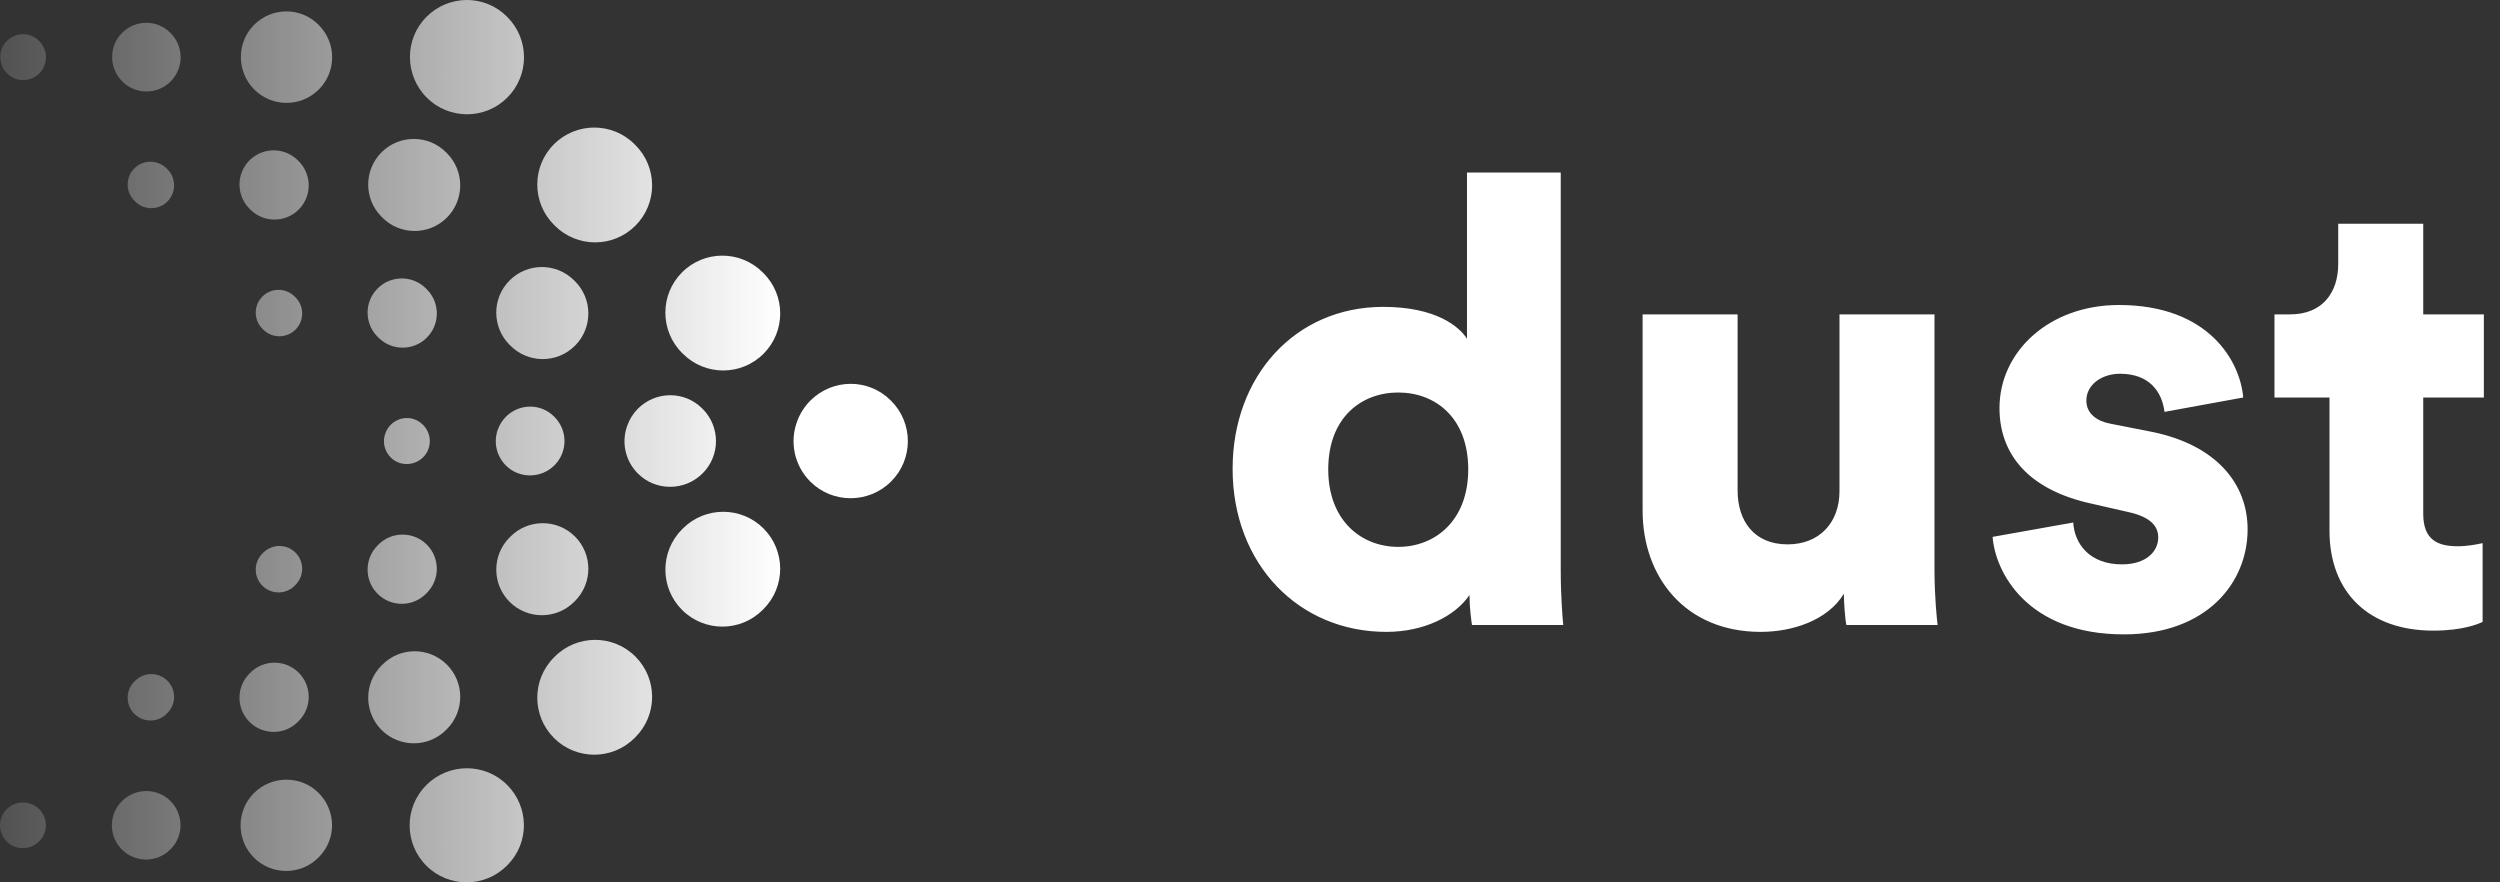 
<svg width="136px" height="48px" viewBox="0 0 136 48" version="1.1" xmlns="http://www.w3.org/2000/svg" xmlns:xlink="http://www.w3.org/1999/xlink">
    <rect x="0" y="0" width="136" height="48" fill="#333333" stroke="none"/>
    <!-- Generator: Sketch 46 (44423) - http://www.bohemiancoding.com/sketch -->
    <desc>Created with Sketch.</desc>
    <defs>
        <linearGradient x1="0%" y1="50%" x2="85.71%" y2="50%" id="linearGradient-1">
            <stop stop-color="#FFFFFF" stop-opacity="0.15" offset="0%"></stop>
            <stop stop-color="#FFFFFF" offset="100%"></stop>
        </linearGradient>
    </defs>
    <g id="Final" stroke="none" stroke-width="1" fill="none" fill-rule="evenodd">
        <g id="Desktop-HD" transform="translate(-250, -32)">
            <g id="Header">
                <g id="Navigation" transform="translate(250, 0)">
                    <g id="Logo" transform="translate(0, 32)">
                        <path d="M84.904,9.384 L84.904,30.974 C84.904,32.504 85.006,33.626 85.04,34 L80.076,34 C80.042,33.796 79.94,33.048 79.94,32.368 C79.158,33.524 77.458,34.374 75.418,34.374 C70.658,34.374 67.054,30.702 67.054,25.5 C67.054,20.468 70.454,16.694 75.248,16.694 C78.138,16.694 79.396,17.782 79.804,18.428 L79.804,9.384 L84.904,9.384 Z M72.256,25.534 C72.256,28.322 74.058,29.75 76.064,29.75 C78.07,29.75 79.872,28.322 79.872,25.534 C79.872,22.712 78.07,21.352 76.064,21.352 C74.058,21.352 72.256,22.712 72.256,25.534 Z M100.442,34 L105.406,34 C105.372,33.728 105.236,32.504 105.236,30.974 L105.236,17.102 L100.068,17.102 L100.068,26.724 C100.068,28.424 98.98,29.614 97.246,29.614 C95.41,29.614 94.526,28.322 94.526,26.69 L94.526,17.102 L89.358,17.102 L89.358,27.778 C89.358,31.382 91.67,34.374 95.784,34.374 C97.484,34.374 99.422,33.762 100.306,32.3 C100.306,32.742 100.374,33.694 100.442,34 Z M108.398,29.206 C108.534,31.076 110.234,34.51 115.538,34.51 C120.06,34.51 122.27,31.688 122.27,28.798 C122.27,26.316 120.57,24.208 117.068,23.494 L114.824,23.052 C114.076,22.916 113.498,22.508 113.498,21.794 C113.498,20.91 114.348,20.332 115.334,20.332 C116.898,20.332 117.612,21.284 117.748,22.406 L122.032,21.624 C121.862,19.652 120.162,16.592 115.266,16.592 C111.492,16.592 108.772,19.108 108.772,22.202 C108.772,24.582 110.2,26.622 113.804,27.404 L115.742,27.846 C117,28.118 117.408,28.628 117.408,29.24 C117.408,29.988 116.762,30.702 115.436,30.702 C113.668,30.702 112.852,29.58 112.784,28.424 L108.398,29.206 Z M131.824,12.172 L127.2,12.172 L127.2,14.348 C127.2,15.912 126.35,17.102 124.582,17.102 L123.732,17.102 L123.732,21.624 L126.724,21.624 L126.724,28.866 C126.724,32.232 128.866,34.306 132.368,34.306 C134,34.306 134.85,33.932 135.054,33.83 L135.054,29.546 C134.748,29.614 134.238,29.716 133.694,29.716 C132.572,29.716 131.824,29.342 131.824,27.948 L131.824,21.624 L135.122,21.624 L135.122,17.102 L131.824,17.102 L131.824,12.172 Z" id="dust-copy" fill="#FFFFFF"></path>
                        <path d="M25.406,6.217 C24.613,6.217 23.819,5.914 23.214,5.309 C22.003,4.098 21.992,2.124 23.203,0.913 C24.414,-0.297 26.366,-0.308 27.576,0.902 L27.598,0.924 C28.809,2.135 28.809,4.098 27.598,5.309 C26.993,5.914 26.199,6.217 25.406,6.217 Z M39.343,20.154 C38.551,20.154 37.763,19.854 37.157,19.253 L37.11,19.206 C35.896,17.999 35.89,16.037 37.097,14.822 C38.302,13.607 40.266,13.601 41.481,14.808 L41.529,14.854 C42.743,16.061 42.749,18.023 41.542,19.238 C40.937,19.848 40.139,20.154 39.343,20.154 Z M32.374,13.185 C31.582,13.185 30.788,12.883 30.182,12.277 L30.136,12.231 C28.925,11.02 28.925,9.057 30.136,7.847 C31.346,6.636 33.311,6.636 34.52,7.847 L34.567,7.893 C35.778,9.104 35.778,11.066 34.567,12.277 C33.962,12.882 33.168,13.185 32.374,13.185 Z M46.27,27.103 C45.478,27.103 44.685,26.804 44.083,26.201 C43.188,25.306 42.948,24.006 43.373,22.9 C43.523,22.496 43.759,22.119 44.083,21.794 C45.293,20.584 47.246,20.573 48.456,21.783 L48.479,21.805 C49.69,23.016 49.69,24.979 48.479,26.19 C47.872,26.798 47.071,27.103 46.27,27.103 Z M32.329,41.056 C31.536,41.056 30.741,40.753 30.137,40.148 C28.925,38.937 28.925,36.973 30.137,35.763 L30.183,35.717 C31.393,34.506 33.358,34.506 34.567,35.717 C35.778,36.928 35.778,38.891 34.567,40.102 L34.521,40.148 C33.916,40.753 33.121,41.056 32.329,41.056 Z M39.296,34.088 C38.504,34.088 37.709,33.786 37.104,33.18 C35.894,31.969 35.894,30.006 37.104,28.795 L37.15,28.748 C38.36,27.539 40.324,27.539 41.534,28.748 C42.745,29.959 42.745,31.923 41.534,33.134 L41.489,33.18 C40.884,33.785 40.091,34.088 39.296,34.088 Z M25.384,48 C24.592,48 23.797,47.698 23.192,47.092 C21.981,45.882 21.981,43.919 23.192,42.708 C24.403,41.497 26.375,41.485 27.586,42.697 C28.798,43.908 28.809,45.861 27.596,47.07 L27.575,47.092 C26.971,47.697 26.177,48 25.384,48 Z M15.588,5.597 C14.953,5.597 14.318,5.354 13.834,4.87 C12.866,3.902 12.855,2.32 13.823,1.351 C14.791,0.384 16.351,0.373 17.32,1.341 L17.342,1.362 C18.311,2.331 18.311,3.901 17.342,4.87 C16.858,5.354 16.223,5.597 15.588,5.597 Z M29.524,19.534 C28.893,19.534 28.259,19.294 27.777,18.813 L27.729,18.766 C26.756,17.801 26.751,16.231 27.718,15.259 C28.684,14.287 30.254,14.281 31.226,15.248 L31.274,15.294 C32.246,16.259 32.251,17.829 31.285,18.801 C30.798,19.289 30.162,19.534 29.524,19.534 Z M22.556,12.565 C21.921,12.565 21.286,12.323 20.802,11.839 L20.756,11.793 C19.787,10.824 19.787,9.254 20.756,8.285 C21.724,7.316 23.296,7.316 24.264,8.285 L24.31,8.331 C25.278,9.299 25.278,10.87 24.31,11.839 C23.826,12.323 23.191,12.565 22.556,12.565 Z M36.452,26.483 C35.817,26.483 35.185,26.244 34.703,25.762 C33.987,25.045 33.795,24.004 34.136,23.119 C34.255,22.795 34.445,22.492 34.703,22.231 C35.673,21.264 37.232,21.253 38.2,22.22 L38.222,22.242 C39.191,23.211 39.191,24.782 38.222,25.751 C37.735,26.239 37.092,26.483 36.452,26.483 Z M22.511,40.436 C21.878,40.436 21.246,40.196 20.762,39.716 C19.791,38.749 19.785,37.179 20.751,36.208 L20.797,36.161 C21.763,35.189 23.333,35.184 24.305,36.15 C25.276,37.116 25.281,38.686 24.316,39.659 L24.27,39.705 C23.785,40.193 23.148,40.436 22.511,40.436 Z M29.478,33.468 C28.844,33.468 28.209,33.226 27.724,32.742 C26.755,31.772 26.755,30.201 27.724,29.234 L27.771,29.187 C28.739,28.22 30.311,28.22 31.279,29.187 C32.248,30.156 32.248,31.727 31.279,32.696 L31.232,32.743 C30.748,33.226 30.113,33.468 29.478,33.468 Z M15.567,47.38 C14.932,47.38 14.297,47.139 13.813,46.654 C12.844,45.685 12.844,44.114 13.813,43.146 C14.781,42.177 16.363,42.167 17.331,43.135 C18.3,44.104 18.311,45.663 17.342,46.632 L17.32,46.654 C16.836,47.139 16.201,47.38 15.567,47.38 Z M7.967,4.976 C7.49,4.976 7.014,4.795 6.651,4.431 C5.924,3.705 5.913,2.516 6.64,1.79 C7.365,1.064 8.533,1.052 9.26,1.78 L9.282,1.801 C10.008,2.527 10.008,3.705 9.282,4.432 C8.919,4.795 8.443,4.976 7.967,4.976 Z M21.903,18.913 C21.427,18.913 20.951,18.732 20.588,18.368 L20.542,18.322 C19.815,17.596 19.815,16.418 20.542,15.692 C21.268,14.965 22.446,14.965 23.172,15.692 L23.218,15.738 C23.945,16.464 23.945,17.642 23.218,18.368 C22.855,18.732 22.379,18.913 21.903,18.913 Z M14.934,11.945 C14.458,11.945 13.982,11.764 13.619,11.4 L13.573,11.354 C12.846,10.628 12.846,9.45 13.573,8.723 C14.299,7.997 15.477,7.997 16.203,8.723 L16.249,8.77 C16.976,9.496 16.976,10.674 16.249,11.4 C15.886,11.764 15.41,11.945 14.934,11.945 Z M28.83,25.862 C28.355,25.862 27.881,25.684 27.521,25.323 C26.982,24.784 26.836,24.002 27.094,23.338 C27.185,23.094 27.326,22.866 27.521,22.67 C28.246,21.944 29.414,21.932 30.141,22.659 L30.163,22.681 C30.89,23.407 30.89,24.585 30.163,25.312 C29.796,25.679 29.313,25.862 28.83,25.862 Z M14.888,39.816 C14.414,39.816 13.94,39.636 13.577,39.275 C12.848,38.551 12.844,37.373 13.569,36.644 L13.615,36.598 C14.339,35.869 15.517,35.866 16.245,36.589 C16.974,37.313 16.978,38.491 16.254,39.219 L16.208,39.266 C15.845,39.633 15.366,39.816 14.888,39.816 Z M21.857,32.848 C21.381,32.848 20.904,32.666 20.541,32.303 C19.815,31.576 19.815,30.399 20.541,29.673 L20.587,29.626 C21.314,28.9 22.491,28.9 23.218,29.626 C23.944,30.352 23.944,31.53 23.218,32.256 L23.172,32.303 C22.809,32.666 22.333,32.848 21.857,32.848 Z M7.945,46.759 C7.469,46.759 6.993,46.579 6.63,46.214 C5.903,45.487 5.903,44.311 6.63,43.584 C7.355,42.857 8.545,42.847 9.271,43.573 C9.997,44.301 10.008,45.466 9.282,46.193 L9.26,46.216 C8.896,46.579 8.42,46.759 7.945,46.759 Z M1.262,4.357 C0.944,4.357 0.627,4.236 0.385,3.994 C-0.099,3.509 -0.11,2.713 0.374,2.229 C0.857,1.745 1.633,1.733 2.117,2.218 L2.138,2.239 C2.622,2.723 2.622,3.509 2.138,3.993 C1.896,4.235 1.579,4.357 1.262,4.357 Z M15.198,18.293 C14.882,18.293 14.566,18.174 14.325,17.933 L14.278,17.887 C13.792,17.404 13.789,16.619 14.272,16.133 C14.755,15.648 15.541,15.645 16.026,16.128 L16.072,16.174 C16.558,16.657 16.561,17.442 16.078,17.928 C15.836,18.172 15.517,18.293 15.198,18.293 Z M8.23,11.325 C7.913,11.325 7.596,11.204 7.354,10.962 L7.307,10.915 C6.823,10.431 6.823,9.646 7.307,9.161 C7.792,8.677 8.576,8.677 9.061,9.161 L9.107,9.208 C9.592,9.692 9.592,10.477 9.107,10.962 C8.864,11.204 8.547,11.325 8.23,11.325 Z M22.126,25.243 C21.809,25.243 21.494,25.125 21.255,24.885 C20.893,24.525 20.795,24.002 20.97,23.558 C21.028,23.394 21.123,23.24 21.255,23.109 C21.738,22.625 22.513,22.614 22.997,23.099 L23.019,23.12 C23.503,23.604 23.503,24.39 23.019,24.874 C22.774,25.12 22.45,25.243 22.126,25.243 Z M8.184,39.196 C7.866,39.196 7.55,39.075 7.307,38.833 C6.823,38.35 6.823,37.564 7.307,37.079 L7.354,37.033 C7.838,36.549 8.622,36.549 9.107,37.033 C9.592,37.517 9.592,38.303 9.107,38.786 L9.061,38.833 C8.818,39.074 8.501,39.196 8.184,39.196 Z M15.152,32.228 C14.835,32.228 14.518,32.107 14.276,31.865 C13.791,31.381 13.791,30.595 14.276,30.111 L14.322,30.064 C14.806,29.58 15.591,29.58 16.075,30.064 C16.559,30.548 16.559,31.334 16.075,31.818 L16.029,31.865 C15.787,32.107 15.469,32.228 15.152,32.228 Z M1.24,46.14 C0.922,46.14 0.605,46.019 0.363,45.777 C-0.121,45.294 -0.121,44.508 0.363,44.023 C0.847,43.54 1.644,43.528 2.128,44.012 C2.612,44.497 2.623,45.271 2.139,45.755 L2.117,45.777 C1.874,46.019 1.557,46.14 1.24,46.14 Z" id="Combined-Shape" fill="url(#linearGradient-1)" fill-rule="nonzero"></path>
                    </g>
                </g>
            </g>
        </g>
    </g>
</svg>
